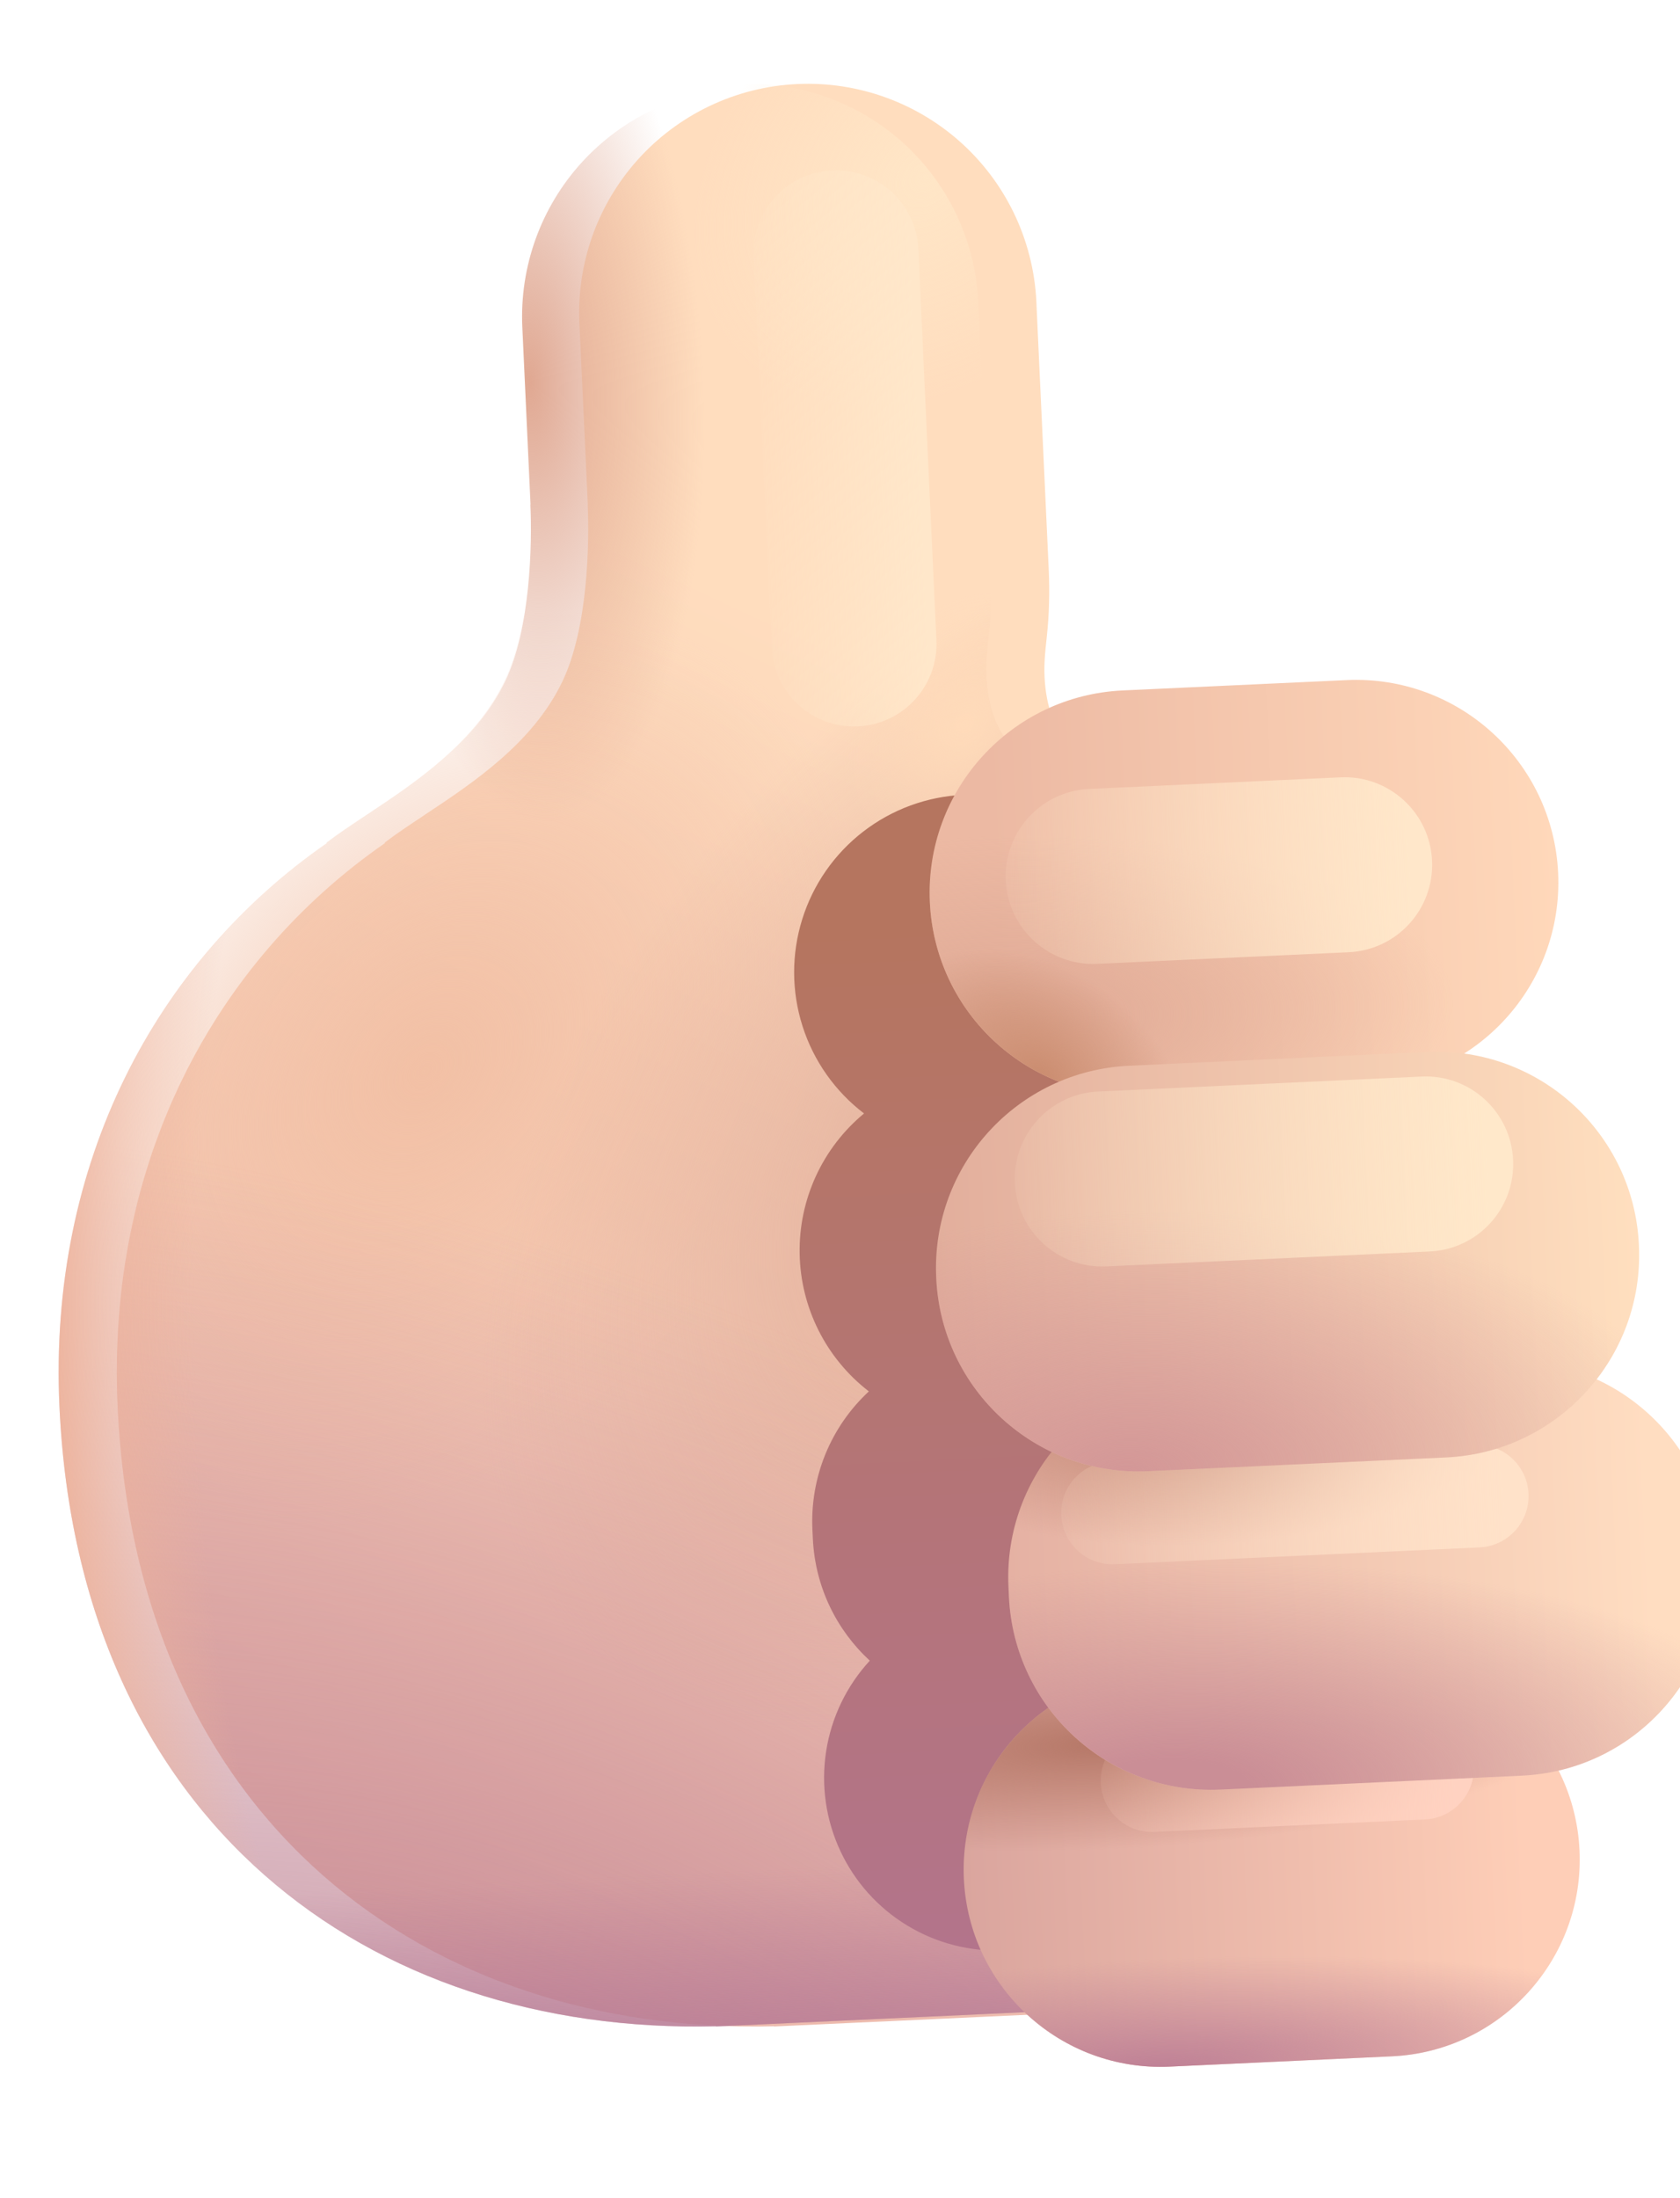 <svg width="52" height="68" viewBox="0 0 52 68" fill="none" xmlns="http://www.w3.org/2000/svg">
<g id="Group">
<g id="Group_2" filter="url(#filter0_i_963_71812)">
<path id="Vector" d="M16.14 10.123C16.081 9.184 16.209 8.243 16.516 7.355C16.824 6.467 17.306 5.648 17.933 4.948C18.56 4.248 19.321 3.68 20.17 3.276C21.02 2.873 21.941 2.643 22.88 2.6C23.819 2.556 24.758 2.701 25.641 3.024C26.524 3.347 27.333 3.843 28.023 4.482C28.712 5.122 29.267 5.892 29.655 6.748C30.043 7.605 30.257 8.53 30.284 9.47L30.66 17.607C30.692 18.302 30.677 18.996 30.601 19.694C30.574 19.947 30.545 20.203 30.533 20.455C30.492 21.255 30.635 22.291 31.209 22.965L29.972 24.272C33.345 25.807 36.228 28.245 38.303 31.315C40.377 34.386 41.562 37.97 41.728 41.672C41.825 43.791 41.593 45.849 41.077 47.793L39.581 61.885L22.158 62.689L22.158 62.683C11.388 62.947 2.432 56.331 1.84 43.514C1.493 35.981 4.819 29.75 10.119 26.079L10.103 26.069C10.463 25.794 10.89 25.511 11.348 25.207L11.35 25.205C12.856 24.207 14.696 22.984 15.606 21.084C16.398 19.436 16.445 16.819 16.39 15.611L16.394 15.611L16.14 10.123Z" fill="url(#paint0_linear_963_71812)"/>
</g>
<path id="Vector_2" d="M16.14 10.123C16.081 9.184 16.209 8.243 16.516 7.355C16.824 6.467 17.306 5.648 17.933 4.948C18.56 4.248 19.321 3.68 20.17 3.276C21.02 2.873 21.941 2.643 22.88 2.6C23.819 2.556 24.758 2.701 25.641 3.024C26.524 3.347 27.333 3.843 28.023 4.482C28.712 5.122 29.267 5.892 29.655 6.748C30.043 7.605 30.257 8.53 30.284 9.47L30.66 17.607C30.692 18.302 30.677 18.996 30.601 19.694C30.574 19.947 30.545 20.203 30.533 20.455C30.492 21.255 30.635 22.291 31.209 22.965L29.972 24.272C33.345 25.807 36.228 28.245 38.303 31.315C40.377 34.386 41.562 37.97 41.728 41.672C41.825 43.791 41.593 45.849 41.077 47.793L39.581 61.885L22.158 62.689L22.158 62.683C11.388 62.947 2.432 56.331 1.84 43.514C1.493 35.981 4.819 29.75 10.119 26.079L10.103 26.069C10.463 25.794 10.89 25.511 11.348 25.207L11.35 25.205C12.856 24.207 14.696 22.984 15.606 21.084C16.398 19.436 16.445 16.819 16.39 15.611L16.394 15.611L16.14 10.123Z" fill="url(#paint1_radial_963_71812)"/>
<path id="Vector_3" d="M16.14 10.123C16.081 9.184 16.209 8.243 16.516 7.355C16.824 6.467 17.306 5.648 17.933 4.948C18.56 4.248 19.321 3.68 20.17 3.276C21.02 2.873 21.941 2.643 22.88 2.6C23.819 2.556 24.758 2.701 25.641 3.024C26.524 3.347 27.333 3.843 28.023 4.482C28.712 5.122 29.267 5.892 29.655 6.748C30.043 7.605 30.257 8.53 30.284 9.47L30.66 17.607C30.692 18.302 30.677 18.996 30.601 19.694C30.574 19.947 30.545 20.203 30.533 20.455C30.492 21.255 30.635 22.291 31.209 22.965L29.972 24.272C33.345 25.807 36.228 28.245 38.303 31.315C40.377 34.386 41.562 37.97 41.728 41.672C41.825 43.791 41.593 45.849 41.077 47.793L39.581 61.885L22.158 62.689L22.158 62.683C11.388 62.947 2.432 56.331 1.84 43.514C1.493 35.981 4.819 29.75 10.119 26.079L10.103 26.069C10.463 25.794 10.89 25.511 11.348 25.207L11.35 25.205C12.856 24.207 14.696 22.984 15.606 21.084C16.398 19.436 16.445 16.819 16.39 15.611L16.394 15.611L16.14 10.123Z" fill="url(#paint2_radial_963_71812)"/>
<path id="Vector_4" d="M16.14 10.123C16.081 9.184 16.209 8.243 16.516 7.355C16.824 6.467 17.306 5.648 17.933 4.948C18.56 4.248 19.321 3.68 20.17 3.276C21.02 2.873 21.941 2.643 22.88 2.6C23.819 2.556 24.758 2.701 25.641 3.024C26.524 3.347 27.333 3.843 28.023 4.482C28.712 5.122 29.267 5.892 29.655 6.748C30.043 7.605 30.257 8.53 30.284 9.47L30.66 17.607C30.692 18.302 30.677 18.996 30.601 19.694C30.574 19.947 30.545 20.203 30.533 20.455C30.492 21.255 30.635 22.291 31.209 22.965L29.972 24.272C33.345 25.807 36.228 28.245 38.303 31.315C40.377 34.386 41.562 37.97 41.728 41.672C41.825 43.791 41.593 45.849 41.077 47.793L39.581 61.885L22.158 62.689L22.158 62.683C11.388 62.947 2.432 56.331 1.84 43.514C1.493 35.981 4.819 29.75 10.119 26.079L10.103 26.069C10.463 25.794 10.89 25.511 11.348 25.207L11.35 25.205C12.856 24.207 14.696 22.984 15.606 21.084C16.398 19.436 16.445 16.819 16.39 15.611L16.394 15.611L16.14 10.123Z" fill="url(#paint3_radial_963_71812)"/>
<path id="Vector_5" d="M16.14 10.123C16.081 9.184 16.209 8.243 16.516 7.355C16.824 6.467 17.306 5.648 17.933 4.948C18.56 4.248 19.321 3.68 20.17 3.276C21.02 2.873 21.941 2.643 22.88 2.6C23.819 2.556 24.758 2.701 25.641 3.024C26.524 3.347 27.333 3.843 28.023 4.482C28.712 5.122 29.267 5.892 29.655 6.748C30.043 7.605 30.257 8.53 30.284 9.47L30.66 17.607C30.692 18.302 30.677 18.996 30.601 19.694C30.574 19.947 30.545 20.203 30.533 20.455C30.492 21.255 30.635 22.291 31.209 22.965L29.972 24.272C33.345 25.807 36.228 28.245 38.303 31.315C40.377 34.386 41.562 37.97 41.728 41.672C41.825 43.791 41.593 45.849 41.077 47.793L39.581 61.885L22.158 62.689L22.158 62.683C11.388 62.947 2.432 56.331 1.84 43.514C1.493 35.981 4.819 29.75 10.119 26.079L10.103 26.069C10.463 25.794 10.89 25.511 11.348 25.207L11.35 25.205C12.856 24.207 14.696 22.984 15.606 21.084C16.398 19.436 16.445 16.819 16.39 15.611L16.394 15.611L16.14 10.123Z" fill="url(#paint4_radial_963_71812)"/>
<path id="Vector_6" d="M16.14 10.123C16.081 9.184 16.209 8.243 16.516 7.355C16.824 6.467 17.306 5.648 17.933 4.948C18.56 4.248 19.321 3.68 20.17 3.276C21.02 2.873 21.941 2.643 22.88 2.6C23.819 2.556 24.758 2.701 25.641 3.024C26.524 3.347 27.333 3.843 28.023 4.482C28.712 5.122 29.267 5.892 29.655 6.748C30.043 7.605 30.257 8.53 30.284 9.47L30.66 17.607C30.692 18.302 30.677 18.996 30.601 19.694C30.574 19.947 30.545 20.203 30.533 20.455C30.492 21.255 30.635 22.291 31.209 22.965L29.972 24.272C33.345 25.807 36.228 28.245 38.303 31.315C40.377 34.386 41.562 37.97 41.728 41.672C41.825 43.791 41.593 45.849 41.077 47.793L39.581 61.885L22.158 62.689L22.158 62.683C11.388 62.947 2.432 56.331 1.84 43.514C1.493 35.981 4.819 29.75 10.119 26.079L10.103 26.069C10.463 25.794 10.89 25.511 11.348 25.207L11.35 25.205C12.856 24.207 14.696 22.984 15.606 21.084C16.398 19.436 16.445 16.819 16.39 15.611L16.394 15.611L16.14 10.123Z" fill="url(#paint5_radial_963_71812)"/>
<path id="Vector_7" d="M16.14 10.123C16.081 9.184 16.209 8.243 16.516 7.355C16.824 6.467 17.306 5.648 17.933 4.948C18.56 4.248 19.321 3.68 20.17 3.276C21.02 2.873 21.941 2.643 22.88 2.6C23.819 2.556 24.758 2.701 25.641 3.024C26.524 3.347 27.333 3.843 28.023 4.482C28.712 5.122 29.267 5.892 29.655 6.748C30.043 7.605 30.257 8.53 30.284 9.47L30.66 17.607C30.692 18.302 30.677 18.996 30.601 19.694C30.574 19.947 30.545 20.203 30.533 20.455C30.492 21.255 30.635 22.291 31.209 22.965L29.972 24.272C33.345 25.807 36.228 28.245 38.303 31.315C40.377 34.386 41.562 37.97 41.728 41.672C41.825 43.791 41.593 45.849 41.077 47.793L39.581 61.885L22.158 62.689L22.158 62.683C11.388 62.947 2.432 56.331 1.84 43.514C1.493 35.981 4.819 29.75 10.119 26.079L10.103 26.069C10.463 25.794 10.89 25.511 11.348 25.207L11.35 25.205C12.856 24.207 14.696 22.984 15.606 21.084C16.398 19.436 16.445 16.819 16.39 15.611L16.394 15.611L16.14 10.123Z" fill="url(#paint6_radial_963_71812)"/>
<path id="Vector_8" d="M16.14 10.123C16.081 9.184 16.209 8.243 16.516 7.355C16.824 6.467 17.306 5.648 17.933 4.948C18.56 4.248 19.321 3.68 20.17 3.276C21.02 2.873 21.941 2.643 22.88 2.6C23.819 2.556 24.758 2.701 25.641 3.024C26.524 3.347 27.333 3.843 28.023 4.482C28.712 5.122 29.267 5.892 29.655 6.748C30.043 7.605 30.257 8.53 30.284 9.47L30.66 17.607C30.692 18.302 30.677 18.996 30.601 19.694C30.574 19.947 30.545 20.203 30.533 20.455C30.492 21.255 30.635 22.291 31.209 22.965L29.972 24.272C33.345 25.807 36.228 28.245 38.303 31.315C40.377 34.386 41.562 37.97 41.728 41.672C41.825 43.791 41.593 45.849 41.077 47.793L39.581 61.885L22.158 62.689L22.158 62.683C11.388 62.947 2.432 56.331 1.84 43.514C1.493 35.981 4.819 29.75 10.119 26.079L10.103 26.069C10.463 25.794 10.89 25.511 11.348 25.207L11.35 25.205C12.856 24.207 14.696 22.984 15.606 21.084C16.398 19.436 16.445 16.819 16.39 15.611L16.394 15.611L16.14 10.123Z" fill="url(#paint7_linear_963_71812)"/>
<g id="Group_3" filter="url(#filter1_f_963_71812)">
<path id="Vector_9" d="M41.637 29.54C41.569 28.084 40.926 26.716 39.85 25.735C38.773 24.753 37.351 24.24 35.896 24.307L29.819 24.588C28.692 24.64 27.609 25.038 26.717 25.727C25.824 26.416 25.166 27.363 24.83 28.44C24.494 29.516 24.497 30.67 24.84 31.744C25.182 32.818 25.847 33.761 26.744 34.445C26.108 34.972 25.598 35.635 25.253 36.385C24.908 37.136 24.736 37.954 24.751 38.78C24.765 39.606 24.965 40.418 25.336 41.156C25.707 41.894 26.239 42.539 26.893 43.043C26.308 43.586 25.849 44.249 25.547 44.987C25.246 45.726 25.109 46.521 25.146 47.318L25.159 47.589C25.228 49.094 25.895 50.427 26.922 51.373C26.204 52.153 25.734 53.127 25.571 54.175C25.408 55.221 25.56 56.293 26.008 57.254C26.455 58.214 27.178 59.02 28.085 59.568C28.991 60.117 30.04 60.384 31.098 60.335L37.128 60.057C38.067 60.014 38.977 59.724 39.768 59.217C40.559 58.71 41.202 58.003 41.632 57.169C42.063 56.334 42.267 55.401 42.222 54.462C42.177 53.524 41.886 52.614 41.377 51.824C42.304 51.339 43.073 50.6 43.594 49.693C44.115 48.786 44.366 47.749 44.318 46.704L44.305 46.433C44.227 44.734 43.382 43.254 42.127 42.303C42.791 41.671 43.287 40.883 43.569 40.01C43.852 39.138 43.912 38.209 43.745 37.307C43.578 36.406 43.188 35.56 42.612 34.847C42.035 34.134 41.29 33.576 40.443 33.224C41.246 32.217 41.701 30.927 41.637 29.54Z" fill="url(#paint8_linear_963_71812)"/>
</g>
<g id="Group_4" filter="url(#filter2_i_963_71812)">
<path id="Vector_10" d="M40.459 33.555C43.915 33.395 46.587 30.464 46.428 27.008C46.268 23.552 43.337 20.879 39.881 21.039L32.95 21.359C29.494 21.519 26.821 24.45 26.981 27.906C27.14 31.362 30.072 34.034 33.528 33.875L40.459 33.555Z" fill="url(#paint9_linear_963_71812)"/>
<path id="Vector_11" d="M40.459 33.555C43.915 33.395 46.587 30.464 46.428 27.008C46.268 23.552 43.337 20.879 39.881 21.039L32.95 21.359C29.494 21.519 26.821 24.45 26.981 27.906C27.14 31.362 30.072 34.034 33.528 33.875L40.459 33.555Z" fill="url(#paint10_radial_963_71812)"/>
<path id="Vector_12" d="M40.459 33.555C43.915 33.395 46.587 30.464 46.428 27.008C46.268 23.552 43.337 20.879 39.881 21.039L32.95 21.359C29.494 21.519 26.821 24.45 26.981 27.906C27.14 31.362 30.072 34.034 33.528 33.875L40.459 33.555Z" fill="url(#paint11_radial_963_71812)"/>
</g>
<g id="Group_5" filter="url(#filter3_f_963_71812)">
<path id="Vector_13" d="M41.496 24.047L33.711 24.406C32.217 24.475 31.062 25.742 31.131 27.237C31.2 28.731 32.467 29.886 33.961 29.817L41.746 29.457C43.24 29.389 44.395 28.121 44.326 26.627C44.257 25.133 42.99 23.978 41.496 24.047Z" fill="url(#paint12_linear_963_71812)"/>
</g>
<g id="Group_6" filter="url(#filter4_i_963_71812)">
<path id="Vector_14" d="M41.281 61.813C44.644 61.658 47.245 58.805 47.09 55.442C46.934 52.078 44.082 49.477 40.718 49.633L33.843 49.95C30.48 50.105 27.879 52.958 28.034 56.322C28.19 59.685 31.042 62.286 34.406 62.131L41.281 61.813Z" fill="url(#paint13_linear_963_71812)"/>
<path id="Vector_15" d="M41.281 61.813C44.644 61.658 47.245 58.805 47.09 55.442C46.934 52.078 44.082 49.477 40.718 49.633L33.843 49.95C30.48 50.105 27.879 52.958 28.034 56.322C28.19 59.685 31.042 62.286 34.406 62.131L41.281 61.813Z" fill="url(#paint14_radial_963_71812)"/>
<path id="Vector_16" d="M41.281 61.813C44.644 61.658 47.245 58.805 47.09 55.442C46.934 52.078 44.082 49.477 40.718 49.633L33.843 49.95C30.48 50.105 27.879 52.958 28.034 56.322C28.19 59.685 31.042 62.286 34.406 62.131L41.281 61.813Z" fill="url(#paint15_radial_963_71812)"/>
</g>
<g id="Group_7" filter="url(#filter5_f_963_71812)">
<path id="Vector_17" d="M43.959 53.11L35.585 53.497C34.709 53.538 34.031 54.281 34.071 55.157C34.112 56.034 34.855 56.712 35.732 56.671L44.106 56.285C44.982 56.244 45.66 55.501 45.62 54.624C45.579 53.748 44.836 53.07 43.959 53.11Z" fill="url(#paint16_linear_963_71812)"/>
</g>
<g id="Group_8" filter="url(#filter6_i_963_71812)">
<path id="Vector_18" d="M49.475 46.583L49.461 46.274C49.301 42.817 46.37 40.145 42.914 40.305L33.583 40.735C30.127 40.895 27.454 43.826 27.614 47.282L27.628 47.592C27.788 51.048 30.719 53.721 34.175 53.561L43.506 53.13C46.962 52.971 49.635 50.039 49.475 46.583Z" fill="url(#paint17_linear_963_71812)"/>
<path id="Vector_19" d="M49.475 46.583L49.461 46.274C49.301 42.817 46.37 40.145 42.914 40.305L33.583 40.735C30.127 40.895 27.454 43.826 27.614 47.282L27.628 47.592C27.788 51.048 30.719 53.721 34.175 53.561L43.506 53.13C46.962 52.971 49.635 50.039 49.475 46.583Z" fill="url(#paint18_radial_963_71812)"/>
<path id="Vector_20" d="M49.475 46.583L49.461 46.274C49.301 42.817 46.37 40.145 42.914 40.305L33.583 40.735C30.127 40.895 27.454 43.826 27.614 47.282L27.628 47.592C27.788 51.048 30.719 53.721 34.175 53.561L43.506 53.13C46.962 52.971 49.635 50.039 49.475 46.583Z" fill="url(#paint19_radial_963_71812)"/>
</g>
<g id="Group_9" filter="url(#filter7_f_963_71812)">
<path id="Vector_21" d="M45.65 44.695L34.362 45.216C33.486 45.256 32.808 46 32.849 46.876C32.889 47.753 33.633 48.43 34.509 48.39L45.797 47.869C46.673 47.828 47.351 47.085 47.311 46.208C47.27 45.332 46.527 44.654 45.65 44.695Z" fill="url(#paint20_linear_963_71812)"/>
</g>
<g id="Group_10" filter="url(#filter8_i_963_71812)">
<path id="Vector_22" d="M48.929 36.739L48.928 36.711C48.768 33.255 45.837 30.582 42.381 30.742L33.147 31.169C29.69 31.328 27.018 34.259 27.178 37.715L27.179 37.743C27.338 41.2 30.27 43.872 33.726 43.712L42.96 43.286C46.416 43.126 49.089 40.195 48.929 36.739Z" fill="url(#paint21_linear_963_71812)"/>
<path id="Vector_23" d="M48.929 36.739L48.928 36.711C48.768 33.255 45.837 30.582 42.381 30.742L33.147 31.169C29.69 31.328 27.018 34.259 27.178 37.715L27.179 37.743C27.338 41.2 30.27 43.872 33.726 43.712L42.96 43.286C46.416 43.126 49.089 40.195 48.929 36.739Z" fill="url(#paint22_radial_963_71812)"/>
</g>
<g id="Group_11" filter="url(#filter9_f_963_71812)">
<path id="Vector_24" d="M44.005 33.303L33.992 33.766C32.498 33.835 31.343 35.102 31.412 36.596C31.481 38.09 32.748 39.245 34.242 39.176L44.255 38.714C45.749 38.645 46.904 37.378 46.835 35.884C46.766 34.39 45.499 33.234 44.005 33.303Z" fill="url(#paint23_linear_963_71812)"/>
</g>
<path id="Vector_25" d="M22.914 2.721C21.038 2.807 19.273 3.636 18.008 5.023C16.743 6.411 16.081 8.244 16.167 10.12L16.421 15.608L16.416 15.609C16.472 16.817 16.425 19.433 15.635 21.082C14.723 22.982 12.883 24.205 11.379 25.201C10.919 25.506 10.493 25.791 10.133 26.066C12.351 27.682 16.89 30.905 16.994 30.818C17.098 30.732 21.91 27.887 24.301 26.473L24.13 24.993C25.97 24.859 27.685 24.012 28.91 22.632C30.134 21.252 30.772 19.448 30.687 17.605L30.311 9.467C30.225 7.592 29.397 5.827 28.009 4.562C26.622 3.297 24.789 2.635 22.914 2.721Z" fill="url(#paint24_radial_963_71812)"/>
<g id="Group_12" filter="url(#filter10_f_963_71812)">
<path id="Vector_26" d="M28.425 7.704C28.36 6.296 27.167 5.208 25.759 5.273C24.352 5.338 23.264 6.532 23.329 7.939L23.887 20.04C23.952 21.447 25.146 22.535 26.553 22.47C27.961 22.405 29.049 21.212 28.984 19.804L28.425 7.704Z" fill="url(#paint25_linear_963_71812)"/>
</g>
</g>
<defs>
<filter id="filter0_i_963_71812" x="1.816" y="2.594" width="41.734" height="60.094" filterUnits="userSpaceOnUse" color-interpolation-filters="sRGB">
<feFlood flood-opacity="0" result="BackgroundImageFix"/>
<feBlend mode="normal" in="SourceGraphic" in2="BackgroundImageFix" result="shape"/>
<feColorMatrix in="SourceAlpha" type="matrix" values="0 0 0 0 0 0 0 0 0 0 0 0 0 0 0 0 0 0 127 0" result="hardAlpha"/>
<feOffset dx="1.8"/>
<feGaussianBlur stdDeviation="5.4"/>
<feComposite in2="hardAlpha" operator="arithmetic" k2="-1" k3="1"/>
<feColorMatrix type="matrix" values="0 0 0 0 0.875 0 0 0 0 0.675 0 0 0 0 0.569 0 0 0 1 0"/>
<feBlend mode="normal" in2="shape" result="effect1_innerShadow_963_71812"/>
</filter>
<filter id="filter1_f_963_71812" x="17.38" y="17.105" width="34.144" height="50.439" filterUnits="userSpaceOnUse" color-interpolation-filters="sRGB">
<feFlood flood-opacity="0" result="BackgroundImageFix"/>
<feBlend mode="normal" in="SourceGraphic" in2="BackgroundImageFix" result="shape"/>
<feGaussianBlur stdDeviation="3.6" result="effect1_foregroundBlur_963_71812"/>
</filter>
<filter id="filter2_i_963_71812" x="26.975" y="21.031" width="21.259" height="12.852" filterUnits="userSpaceOnUse" color-interpolation-filters="sRGB">
<feFlood flood-opacity="0" result="BackgroundImageFix"/>
<feBlend mode="normal" in="SourceGraphic" in2="BackgroundImageFix" result="shape"/>
<feColorMatrix in="SourceAlpha" type="matrix" values="0 0 0 0 0 0 0 0 0 0 0 0 0 0 0 0 0 0 127 0" result="hardAlpha"/>
<feOffset dx="1.8"/>
<feGaussianBlur stdDeviation="2.7"/>
<feComposite in2="hardAlpha" operator="arithmetic" k2="-1" k3="1"/>
<feColorMatrix type="matrix" values="0 0 0 0 0.898 0 0 0 0 0.69 0 0 0 0 0.569 0 0 0 1 0"/>
<feBlend mode="normal" in2="shape" result="effect1_innerShadow_963_71812"/>
</filter>
<filter id="filter3_f_963_71812" x="26.627" y="19.547" width="22.203" height="14.773" filterUnits="userSpaceOnUse" color-interpolation-filters="sRGB">
<feFlood flood-opacity="0" result="BackgroundImageFix"/>
<feBlend mode="normal" in="SourceGraphic" in2="BackgroundImageFix" result="shape"/>
<feGaussianBlur stdDeviation="2.25" result="effect1_foregroundBlur_963_71812"/>
</filter>
<filter id="filter4_i_963_71812" x="28.027" y="49.625" width="20.868" height="14.316" filterUnits="userSpaceOnUse" color-interpolation-filters="sRGB">
<feFlood flood-opacity="0" result="BackgroundImageFix"/>
<feBlend mode="normal" in="SourceGraphic" in2="BackgroundImageFix" result="shape"/>
<feColorMatrix in="SourceAlpha" type="matrix" values="0 0 0 0 0 0 0 0 0 0 0 0 0 0 0 0 0 0 127 0" result="hardAlpha"/>
<feOffset dx="1.8" dy="1.8"/>
<feGaussianBlur stdDeviation="2.7"/>
<feComposite in2="hardAlpha" operator="arithmetic" k2="-1" k3="1"/>
<feColorMatrix type="matrix" values="0 0 0 0 0.812 0 0 0 0 0.569 0 0 0 0 0.541 0 0 0 1 0"/>
<feBlend mode="normal" in2="shape" result="effect1_innerShadow_963_71812"/>
</filter>
<filter id="filter5_f_963_71812" x="29.57" y="48.609" width="20.551" height="12.562" filterUnits="userSpaceOnUse" color-interpolation-filters="sRGB">
<feFlood flood-opacity="0" result="BackgroundImageFix"/>
<feBlend mode="normal" in="SourceGraphic" in2="BackgroundImageFix" result="shape"/>
<feGaussianBlur stdDeviation="2.25" result="effect1_foregroundBlur_963_71812"/>
</filter>
<filter id="filter6_i_963_71812" x="27.607" y="40.297" width="25.475" height="15.073" filterUnits="userSpaceOnUse" color-interpolation-filters="sRGB">
<feFlood flood-opacity="0" result="BackgroundImageFix"/>
<feBlend mode="normal" in="SourceGraphic" in2="BackgroundImageFix" result="shape"/>
<feColorMatrix in="SourceAlpha" type="matrix" values="0 0 0 0 0 0 0 0 0 0 0 0 0 0 0 0 0 0 127 0" result="hardAlpha"/>
<feOffset dx="3.6" dy="1.8"/>
<feGaussianBlur stdDeviation="2.7"/>
<feComposite in2="hardAlpha" operator="arithmetic" k2="-1" k3="1"/>
<feColorMatrix type="matrix" values="0 0 0 0 0.831 0 0 0 0 0.576 0 0 0 0 0.506 0 0 0 1 0"/>
<feBlend mode="normal" in2="shape" result="effect1_innerShadow_963_71812"/>
</filter>
<filter id="filter7_f_963_71812" x="28.348" y="40.195" width="23.465" height="12.695" filterUnits="userSpaceOnUse" color-interpolation-filters="sRGB">
<feFlood flood-opacity="0" result="BackgroundImageFix"/>
<feBlend mode="normal" in="SourceGraphic" in2="BackgroundImageFix" result="shape"/>
<feGaussianBlur stdDeviation="2.25" result="effect1_foregroundBlur_963_71812"/>
</filter>
<filter id="filter8_i_963_71812" x="27.17" y="30.734" width="23.566" height="14.784" filterUnits="userSpaceOnUse" color-interpolation-filters="sRGB">
<feFlood flood-opacity="0" result="BackgroundImageFix"/>
<feBlend mode="normal" in="SourceGraphic" in2="BackgroundImageFix" result="shape"/>
<feColorMatrix in="SourceAlpha" type="matrix" values="0 0 0 0 0 0 0 0 0 0 0 0 0 0 0 0 0 0 127 0" result="hardAlpha"/>
<feOffset dx="1.8" dy="1.8"/>
<feGaussianBlur stdDeviation="2.7"/>
<feComposite in2="hardAlpha" operator="arithmetic" k2="-1" k3="1"/>
<feColorMatrix type="matrix" values="0 0 0 0 0.863 0 0 0 0 0.659 0 0 0 0 0.549 0 0 0 1 0"/>
<feBlend mode="normal" in2="shape" result="effect1_innerShadow_963_71812"/>
</filter>
<filter id="filter9_f_963_71812" x="26.908" y="28.797" width="24.43" height="14.883" filterUnits="userSpaceOnUse" color-interpolation-filters="sRGB">
<feFlood flood-opacity="0" result="BackgroundImageFix"/>
<feBlend mode="normal" in="SourceGraphic" in2="BackgroundImageFix" result="shape"/>
<feGaussianBlur stdDeviation="2.25" result="effect1_foregroundBlur_963_71812"/>
</filter>
<filter id="filter10_f_963_71812" x="18.826" y="0.773" width="14.66" height="26.203" filterUnits="userSpaceOnUse" color-interpolation-filters="sRGB">
<feFlood flood-opacity="0" result="BackgroundImageFix"/>
<feBlend mode="normal" in="SourceGraphic" in2="BackgroundImageFix" result="shape"/>
<feGaussianBlur stdDeviation="2.25" result="effect1_foregroundBlur_963_71812"/>
</filter>
<linearGradient id="paint0_linear_963_71812" x1="32.844" y1="23.736" x2="10.575" y2="71.467" gradientUnits="userSpaceOnUse">
<stop stop-color="#FFDDBE"/>
<stop offset="1" stop-color="#E7AFA8"/>
</linearGradient>
<radialGradient id="paint1_radial_963_71812" cx="0" cy="0" r="1" gradientUnits="userSpaceOnUse" gradientTransform="translate(28.614 5.529) rotate(136.17) scale(7.978 6.225)">
<stop stop-color="#FFE6C7"/>
<stop offset="1" stop-color="#FFE6C7" stop-opacity="0"/>
</radialGradient>
<radialGradient id="paint2_radial_963_71812" cx="0" cy="0" r="1" gradientUnits="userSpaceOnUse" gradientTransform="translate(13.163 33.138) rotate(130.92) scale(15.957 11.559)">
<stop stop-color="#F2C0A5"/>
<stop offset="1" stop-color="#F2C0A5" stop-opacity="0"/>
</radialGradient>
<radialGradient id="paint3_radial_963_71812" cx="0" cy="0" r="1" gradientUnits="userSpaceOnUse" gradientTransform="translate(33.782 34.104) rotate(133.15) scale(23.012 14.186)">
<stop stop-color="#DDA895"/>
<stop offset="1" stop-color="#DDA895" stop-opacity="0"/>
</radialGradient>
<radialGradient id="paint4_radial_963_71812" cx="0" cy="0" r="1" gradientUnits="userSpaceOnUse" gradientTransform="translate(15.225 71.835) rotate(-65.256) scale(31.736 56.427)">
<stop stop-color="#C08494"/>
<stop offset="1" stop-color="#C08494" stop-opacity="0"/>
</radialGradient>
<radialGradient id="paint5_radial_963_71812" cx="0" cy="0" r="1" gradientUnits="userSpaceOnUse" gradientTransform="translate(34.809 42.632) rotate(177.356) scale(33.441 51.468)">
<stop offset="0.864" stop-color="#EDB29B" stop-opacity="0"/>
<stop offset="1" stop-color="#EDB29B"/>
</radialGradient>
<radialGradient id="paint6_radial_963_71812" cx="0" cy="0" r="1" gradientUnits="userSpaceOnUse" gradientTransform="translate(29.85 22.416) rotate(36.256) scale(3.363 4.429)">
<stop stop-color="#FFDBBA"/>
<stop offset="1" stop-color="#FFDBBA" stop-opacity="0"/>
</radialGradient>
<linearGradient id="paint7_linear_963_71812" x1="22.832" y1="65.287" x2="22.491" y2="57.896" gradientUnits="userSpaceOnUse">
<stop stop-color="#B57895"/>
<stop offset="1" stop-color="#B57895" stop-opacity="0"/>
</linearGradient>
<linearGradient id="paint8_linear_963_71812" x1="32.363" y1="28.453" x2="33.889" y2="61.502" gradientUnits="userSpaceOnUse">
<stop stop-color="#B5755F"/>
<stop offset="1" stop-color="#B3748D"/>
</linearGradient>
<linearGradient id="paint9_linear_963_71812" x1="46.428" y1="27.008" x2="28.912" y2="27.817" gradientUnits="userSpaceOnUse">
<stop stop-color="#FFD8BA"/>
<stop offset="1" stop-color="#ECB9A3"/>
</linearGradient>
<radialGradient id="paint10_radial_963_71812" cx="0" cy="0" r="1" gradientUnits="userSpaceOnUse" gradientTransform="translate(28.922 31.585) rotate(-2.644) scale(14.264 5.721)">
<stop stop-color="#DFA995"/>
<stop offset="1" stop-color="#DFA995" stop-opacity="0"/>
</radialGradient>
<radialGradient id="paint11_radial_963_71812" cx="0" cy="0" r="1" gradientUnits="userSpaceOnUse" gradientTransform="translate(30.398 33.306) rotate(-145.277) scale(4.997 3.345)">
<stop stop-color="#CA8C6F"/>
<stop offset="1" stop-color="#CA8C6F" stop-opacity="0"/>
</radialGradient>
<linearGradient id="paint12_linear_963_71812" x1="43.584" y1="25.435" x2="29.36" y2="26.092" gradientUnits="userSpaceOnUse">
<stop stop-color="#FFE7CA"/>
<stop offset="1" stop-color="#FFE7CA" stop-opacity="0"/>
</linearGradient>
<linearGradient id="paint13_linear_963_71812" x1="45.421" y1="55.519" x2="28.034" y2="56.322" gradientUnits="userSpaceOnUse">
<stop stop-color="#FECEB7"/>
<stop offset="1" stop-color="#DAA59E"/>
</linearGradient>
<radialGradient id="paint14_radial_963_71812" cx="0" cy="0" r="1" gradientUnits="userSpaceOnUse" gradientTransform="translate(33.803 62.156) rotate(-2.644) scale(17.669 3.35)">
<stop stop-color="#BF8196"/>
<stop offset="1" stop-color="#BF8196" stop-opacity="0"/>
</radialGradient>
<radialGradient id="paint15_radial_963_71812" cx="0" cy="0" r="1" gradientUnits="userSpaceOnUse" gradientTransform="translate(32.437 52.157) rotate(-2.644) scale(14.488 3.257)">
<stop stop-color="#B57767"/>
<stop offset="1" stop-color="#B57767" stop-opacity="0"/>
</radialGradient>
<linearGradient id="paint16_linear_963_71812" x1="44.986" y1="53.936" x2="32.537" y2="54.511" gradientUnits="userSpaceOnUse">
<stop stop-color="#FFD2C1"/>
<stop offset="1" stop-color="#FFD2C1" stop-opacity="0"/>
</linearGradient>
<linearGradient id="paint17_linear_963_71812" x1="47.554" y1="46.517" x2="27.621" y2="47.437" gradientUnits="userSpaceOnUse">
<stop stop-color="#FFDDC1"/>
<stop offset="1" stop-color="#E5B1A3"/>
</linearGradient>
<radialGradient id="paint18_radial_963_71812" cx="0" cy="0" r="1" gradientUnits="userSpaceOnUse" gradientTransform="translate(32.343 53.646) rotate(-2.644) scale(19.842 7.058)">
<stop offset="0.14" stop-color="#CA8E96"/>
<stop offset="1" stop-color="#CA8E96" stop-opacity="0"/>
</radialGradient>
<radialGradient id="paint19_radial_963_71812" cx="0" cy="0" r="1" gradientUnits="userSpaceOnUse" gradientTransform="translate(33.568 41.859) rotate(-2.644) scale(10.233 4.154)">
<stop stop-color="#BB7E6C"/>
<stop offset="1" stop-color="#BB7E6C" stop-opacity="0"/>
</radialGradient>
<linearGradient id="paint20_linear_963_71812" x1="46.527" y1="45.527" x2="30.938" y2="46.247" gradientUnits="userSpaceOnUse">
<stop stop-color="#FFE2C9"/>
<stop offset="1" stop-color="#FFE2C9" stop-opacity="0"/>
</linearGradient>
<linearGradient id="paint21_linear_963_71812" x1="48.928" y1="36.724" x2="27.18" y2="37.728" gradientUnits="userSpaceOnUse">
<stop stop-color="#FFDFBF"/>
<stop offset="1" stop-color="#E2AE9C"/>
</linearGradient>
<radialGradient id="paint22_radial_963_71812" cx="0" cy="0" r="1" gradientUnits="userSpaceOnUse" gradientTransform="translate(32.992 43.746) rotate(-2.644) scale(17.424 8.088)">
<stop stop-color="#D39797"/>
<stop offset="1" stop-color="#D39797" stop-opacity="0"/>
</radialGradient>
<linearGradient id="paint23_linear_963_71812" x1="45.979" y1="34.699" x2="29.354" y2="35.467" gradientUnits="userSpaceOnUse">
<stop stop-color="#FFE8CA"/>
<stop offset="1" stop-color="#FFE8CA" stop-opacity="0"/>
</linearGradient>
<radialGradient id="paint24_radial_963_71812" cx="0" cy="0" r="1" gradientUnits="userSpaceOnUse" gradientTransform="translate(16.402 11.797) rotate(87.356) scale(13.625 5.377)">
<stop stop-color="#E0A892"/>
<stop offset="1" stop-color="#E0A892" stop-opacity="0"/>
</radialGradient>
<linearGradient id="paint25_linear_963_71812" x1="28.261" y1="9.884" x2="22.766" y2="10.137" gradientUnits="userSpaceOnUse">
<stop stop-color="#FFE7CA"/>
<stop offset="1" stop-color="#FFE7CA" stop-opacity="0"/>
</linearGradient>
</defs>
</svg>
